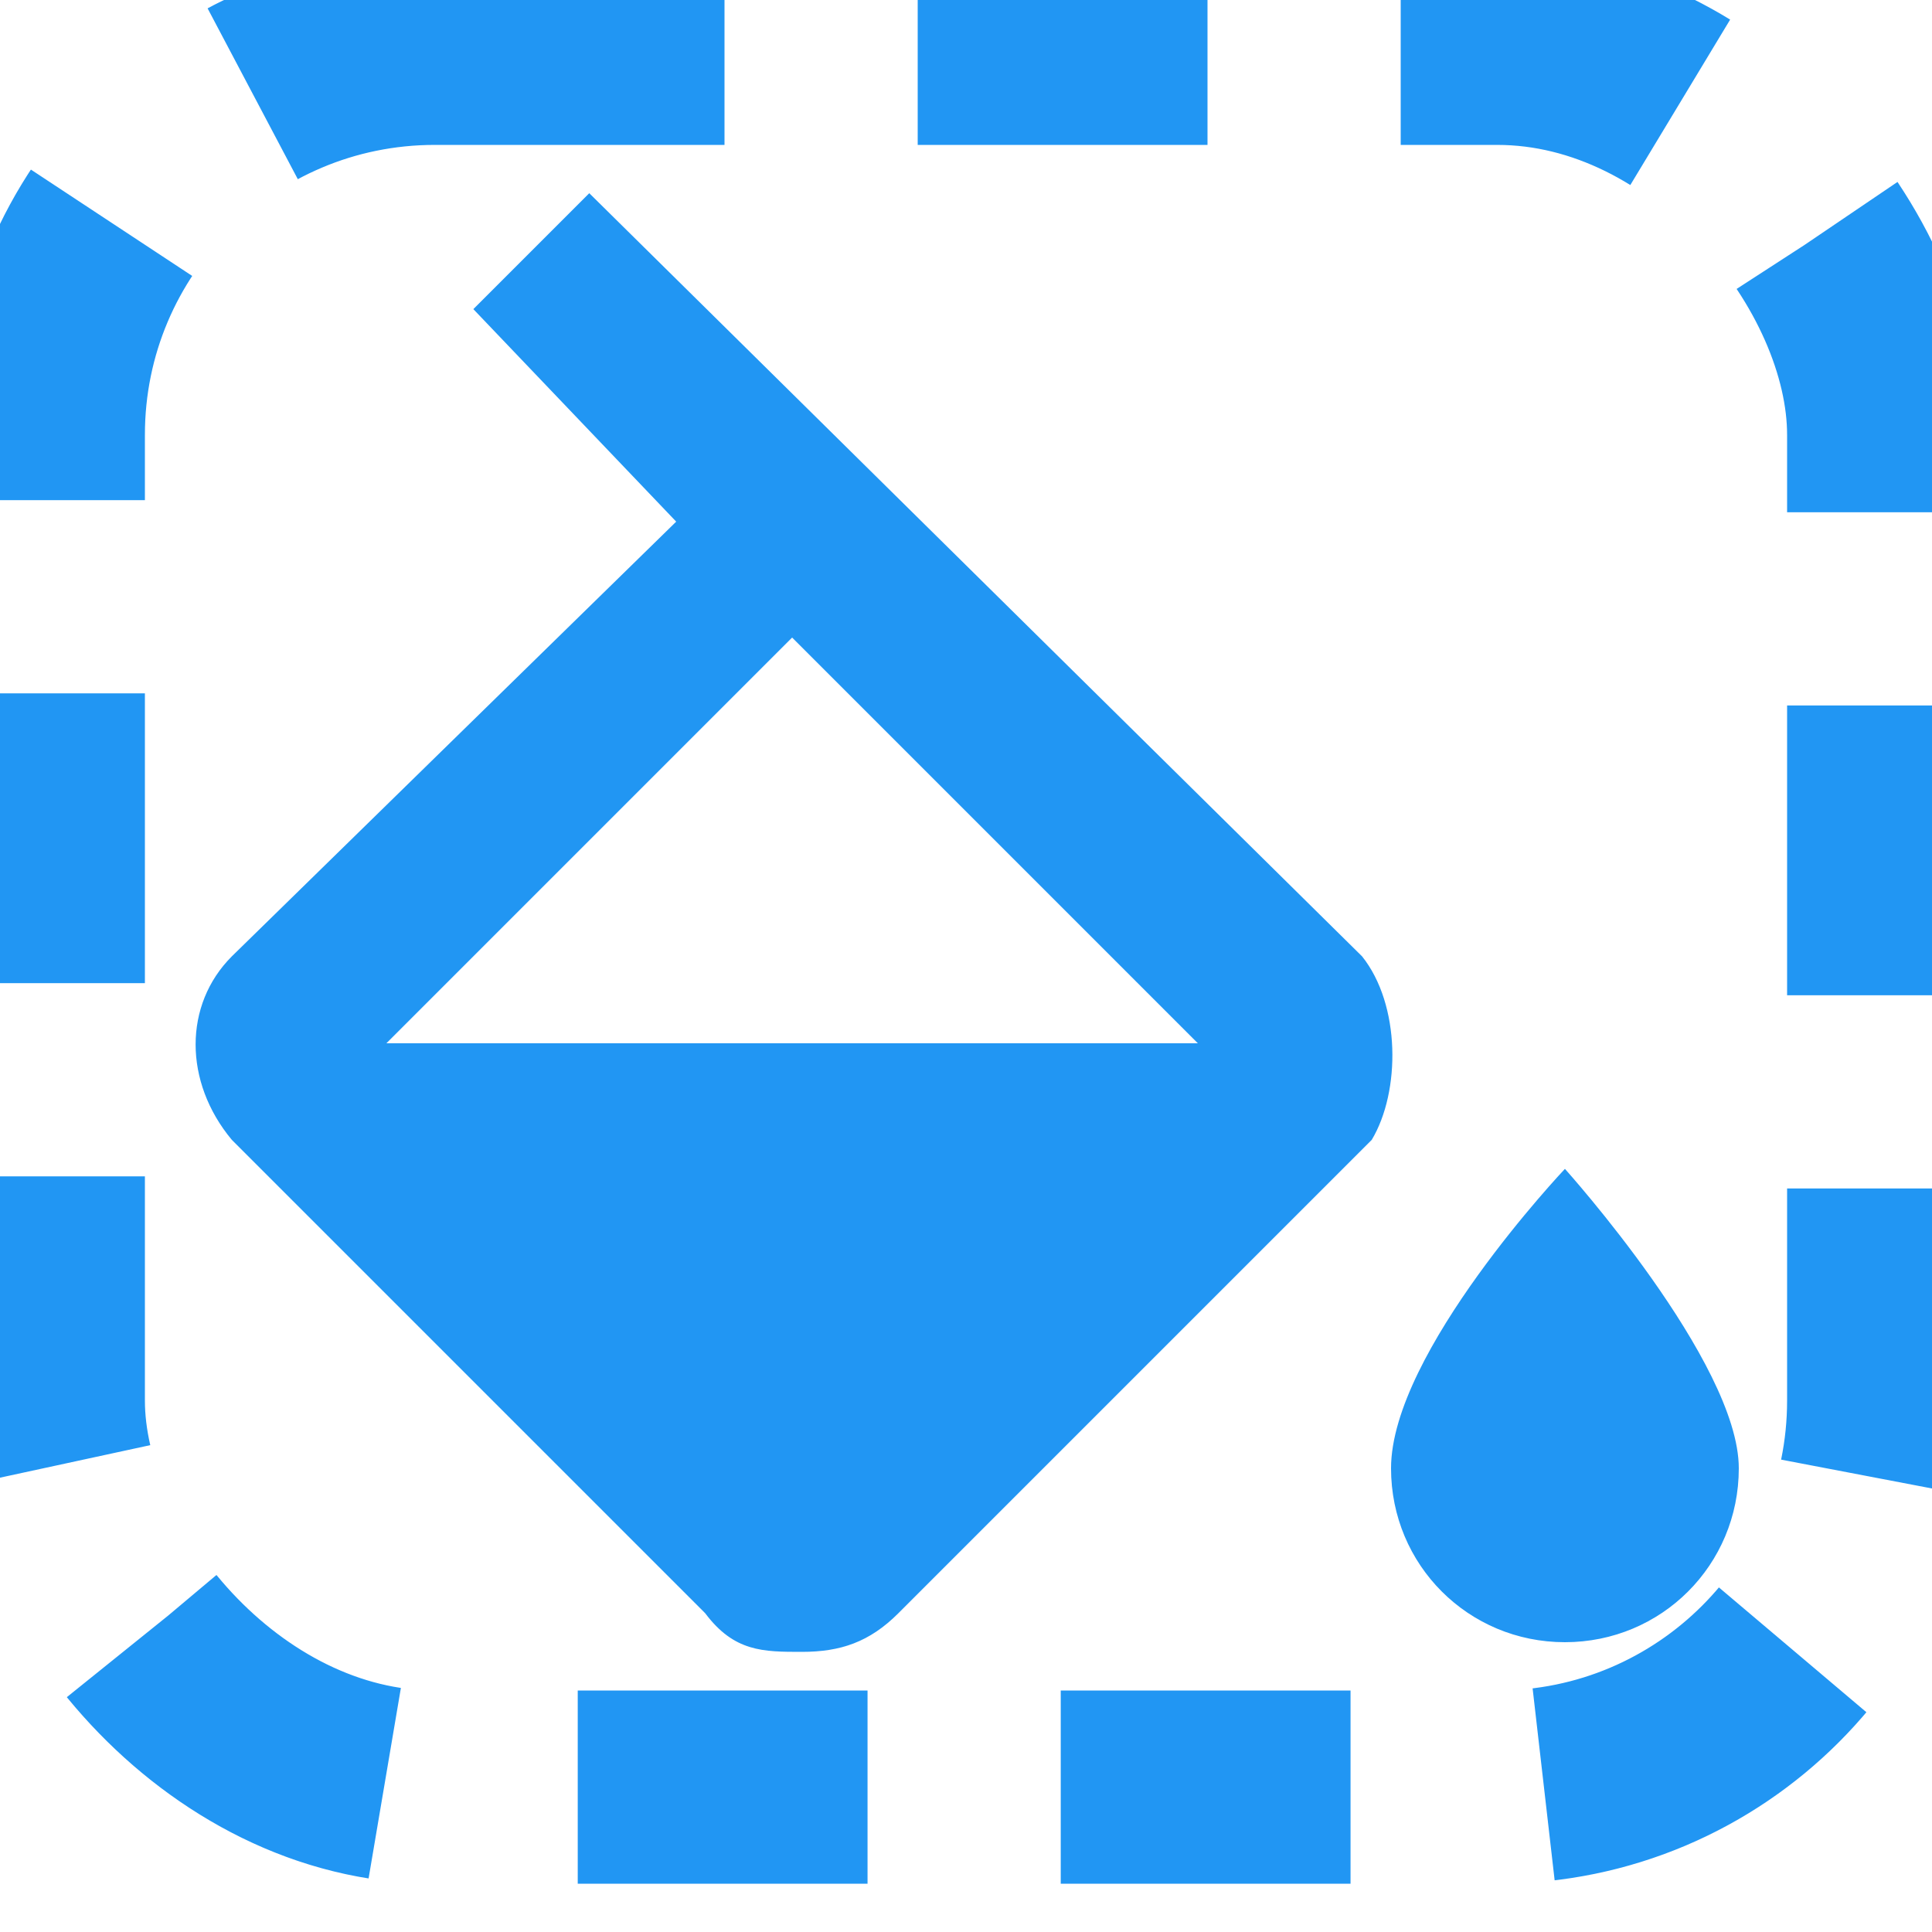 <svg xmlns="http://www.w3.org/2000/svg" preserveAspectRatio="none" viewBox="0 0 20 20">
<rect stroke="#2196F3" fill="none" rx="4" ry="4" x="0.5" y="0.5" height="18" width="19" stroke-dasharray="3,2" stroke-width="2"/>
<path fill="#2196F3" transform="translate(0,2)" d="M14.1,7.9L6.1,0L4.9,1.2L7,3.4L2.4,7.9c-0.5,0.5-0.5,1.3,0,1.9l4.9,4.9c0.3,0.4,0.6,0.4,1,0.4c0.4,0,0.7-0.1,1-0.4l4.9-4.9C14.5,9.3,14.5,8.4,14.1,7.9z
   M4,8.8l4.2-4.2l4.2,4.2H4z M16.2,10.1c0,0-1.8,1.9-1.8,3.1c0,1,0.8,1.8,1.8,1.8c1,0,1.8-0.8,1.8-1.8C18,12.1,16.2,10.1,16.2,10.1z"/>
</svg>
